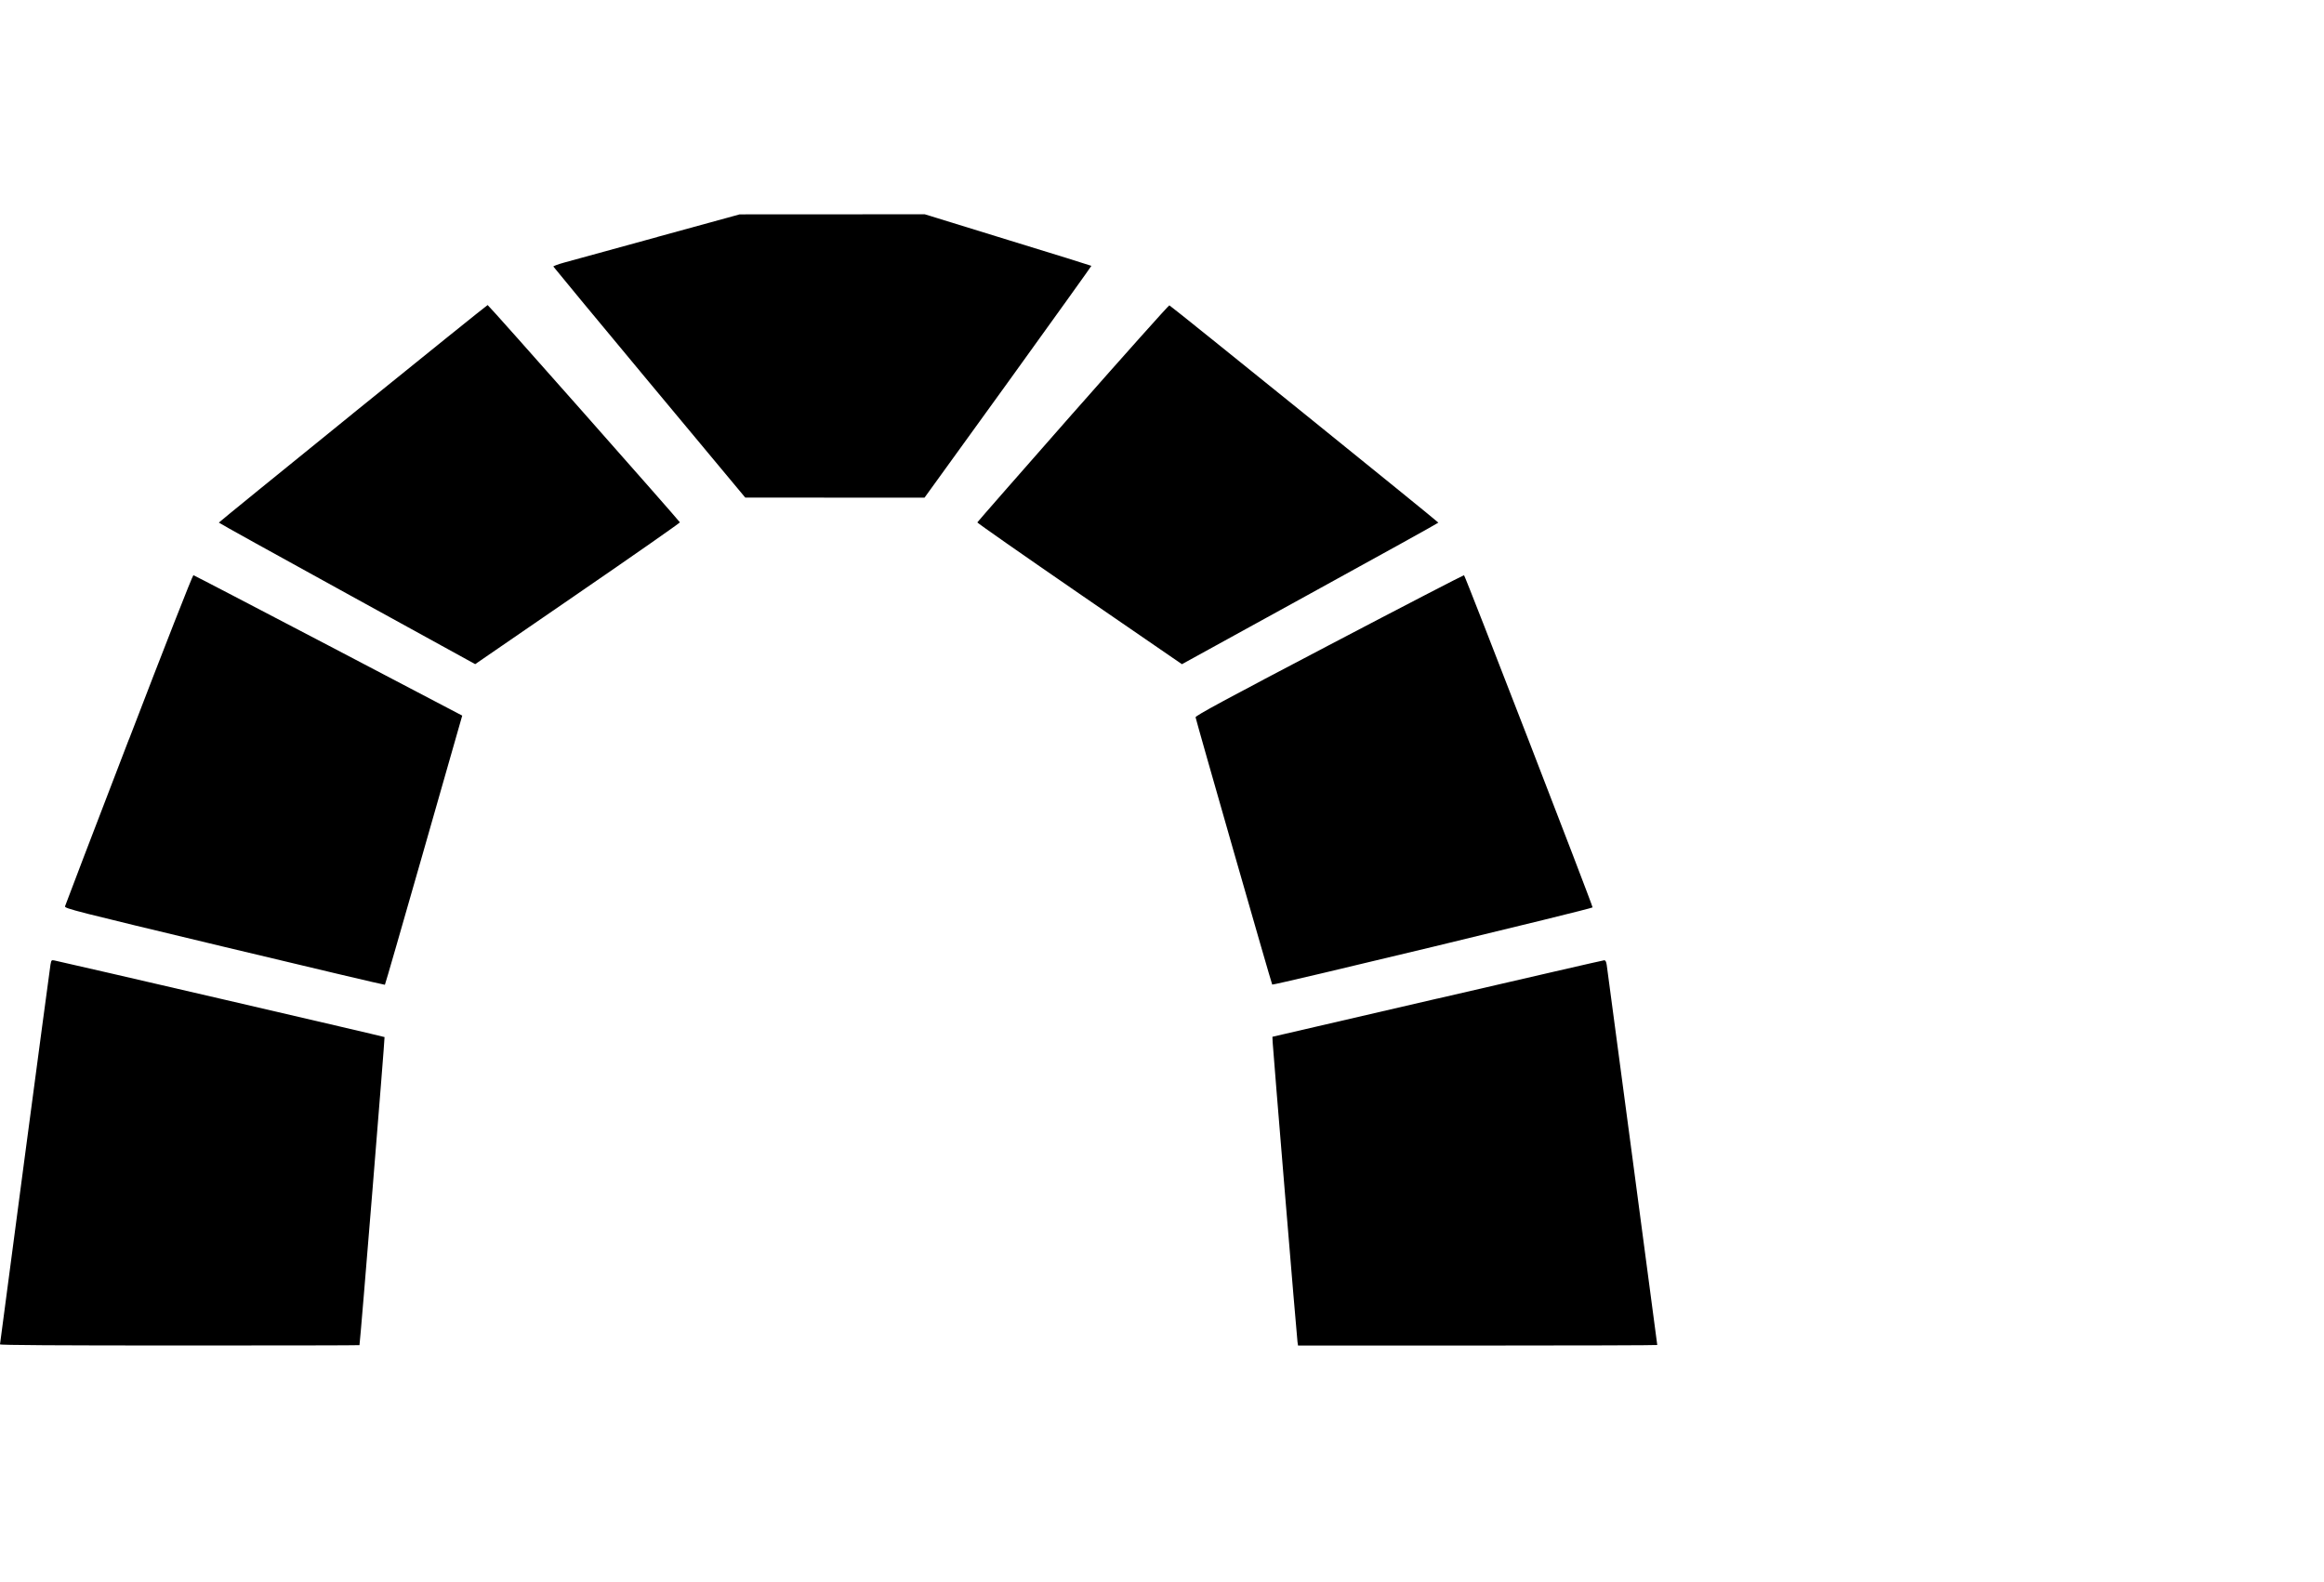 <?xml version="1.0" encoding="utf-8"?>
<!-- Generated by IcoMoon.io -->
<!DOCTYPE svg PUBLIC "-//W3C//DTD SVG 1.1//EN" "http://www.w3.org/Graphics/SVG/1.1/DTD/svg11.dtd">
<svg version="1.1" xmlns="http://www.w3.org/2000/svg" xmlns:xlink="http://www.w3.org/1999/xlink" width="47" height="32"
     viewBox="0 0 47 32">
  <path
    d="M13.296 4.793c-0.915 0.252-1.763 0.484-1.887 0.518s-0.22 0.071-0.218 0.080c0.005 0.011 0.878 1.068 1.944 2.348l1.937 2.325 3.625 0.002 1.692-2.341c0.928-1.288 1.687-2.345 1.683-2.348-0.005-0.005-0.763-0.241-1.69-0.525l-1.68-0.518-3.744 0.002-1.662 0.456zM7.136 8.365c-1.49 1.206-2.71 2.199-2.71 2.205-0.002 0.007 1.165 0.653 2.591 1.437l2.593 1.426 2.072-1.424c1.142-0.784 2.070-1.433 2.068-1.444-0.011-0.032-3.87-4.397-3.888-4.395-0.009 0-1.236 0.988-2.726 2.194zM21.698 8.358c-1.059 1.204-1.928 2.196-1.933 2.208-0.002 0.011 0.926 0.66 2.066 1.444l2.072 1.424 2.593-1.426c1.428-0.784 2.595-1.431 2.593-1.437-0.002-0.018-5.413-4.39-5.44-4.395-0.014-0.002-0.892 0.981-1.951 2.183zM2.606 14.956c-0.704 1.829-1.284 3.349-1.291 3.375-0.011 0.044 0.181 0.092 3.223 0.821 1.781 0.426 3.242 0.773 3.246 0.766 0.007-0.005 0.346-1.185 0.757-2.62 0.41-1.437 0.759-2.659 0.777-2.719l0.030-0.105-2.707-1.419c-1.488-0.779-2.717-1.419-2.73-1.421-0.014-0.005-0.601 1.492-1.304 3.324zM26.88 13.048c-2.107 1.105-2.705 1.428-2.701 1.46 0.009 0.062 1.536 5.392 1.55 5.406 0.018 0.021 6.481-1.536 6.479-1.561-0.002-0.055-2.579-6.715-2.6-6.719-0.011-0.002-1.24 0.633-2.728 1.414zM1.022 19.502c-0.023 0.14-1.022 7.662-1.022 7.689 0 0.016 1.165 0.023 3.634 0.023 1.999 0 3.634-0.002 3.636-0.007 0.018-0.092 0.516-6.222 0.507-6.231-0.014-0.011-6.412-1.495-6.678-1.55-0.057-0.011-0.062-0.005-0.076 0.076zM29.069 20.197l-3.336 0.773 0.005 0.112c0.009 0.174 0.488 5.972 0.502 6.057l0.011 0.076h3.631c1.999 0 3.634-0.005 3.634-0.011 0-0.014-0.997-7.515-1.022-7.687-0.011-0.069-0.025-0.096-0.053-0.094-0.021 0-1.538 0.351-3.372 0.775z"></path>
</svg>
